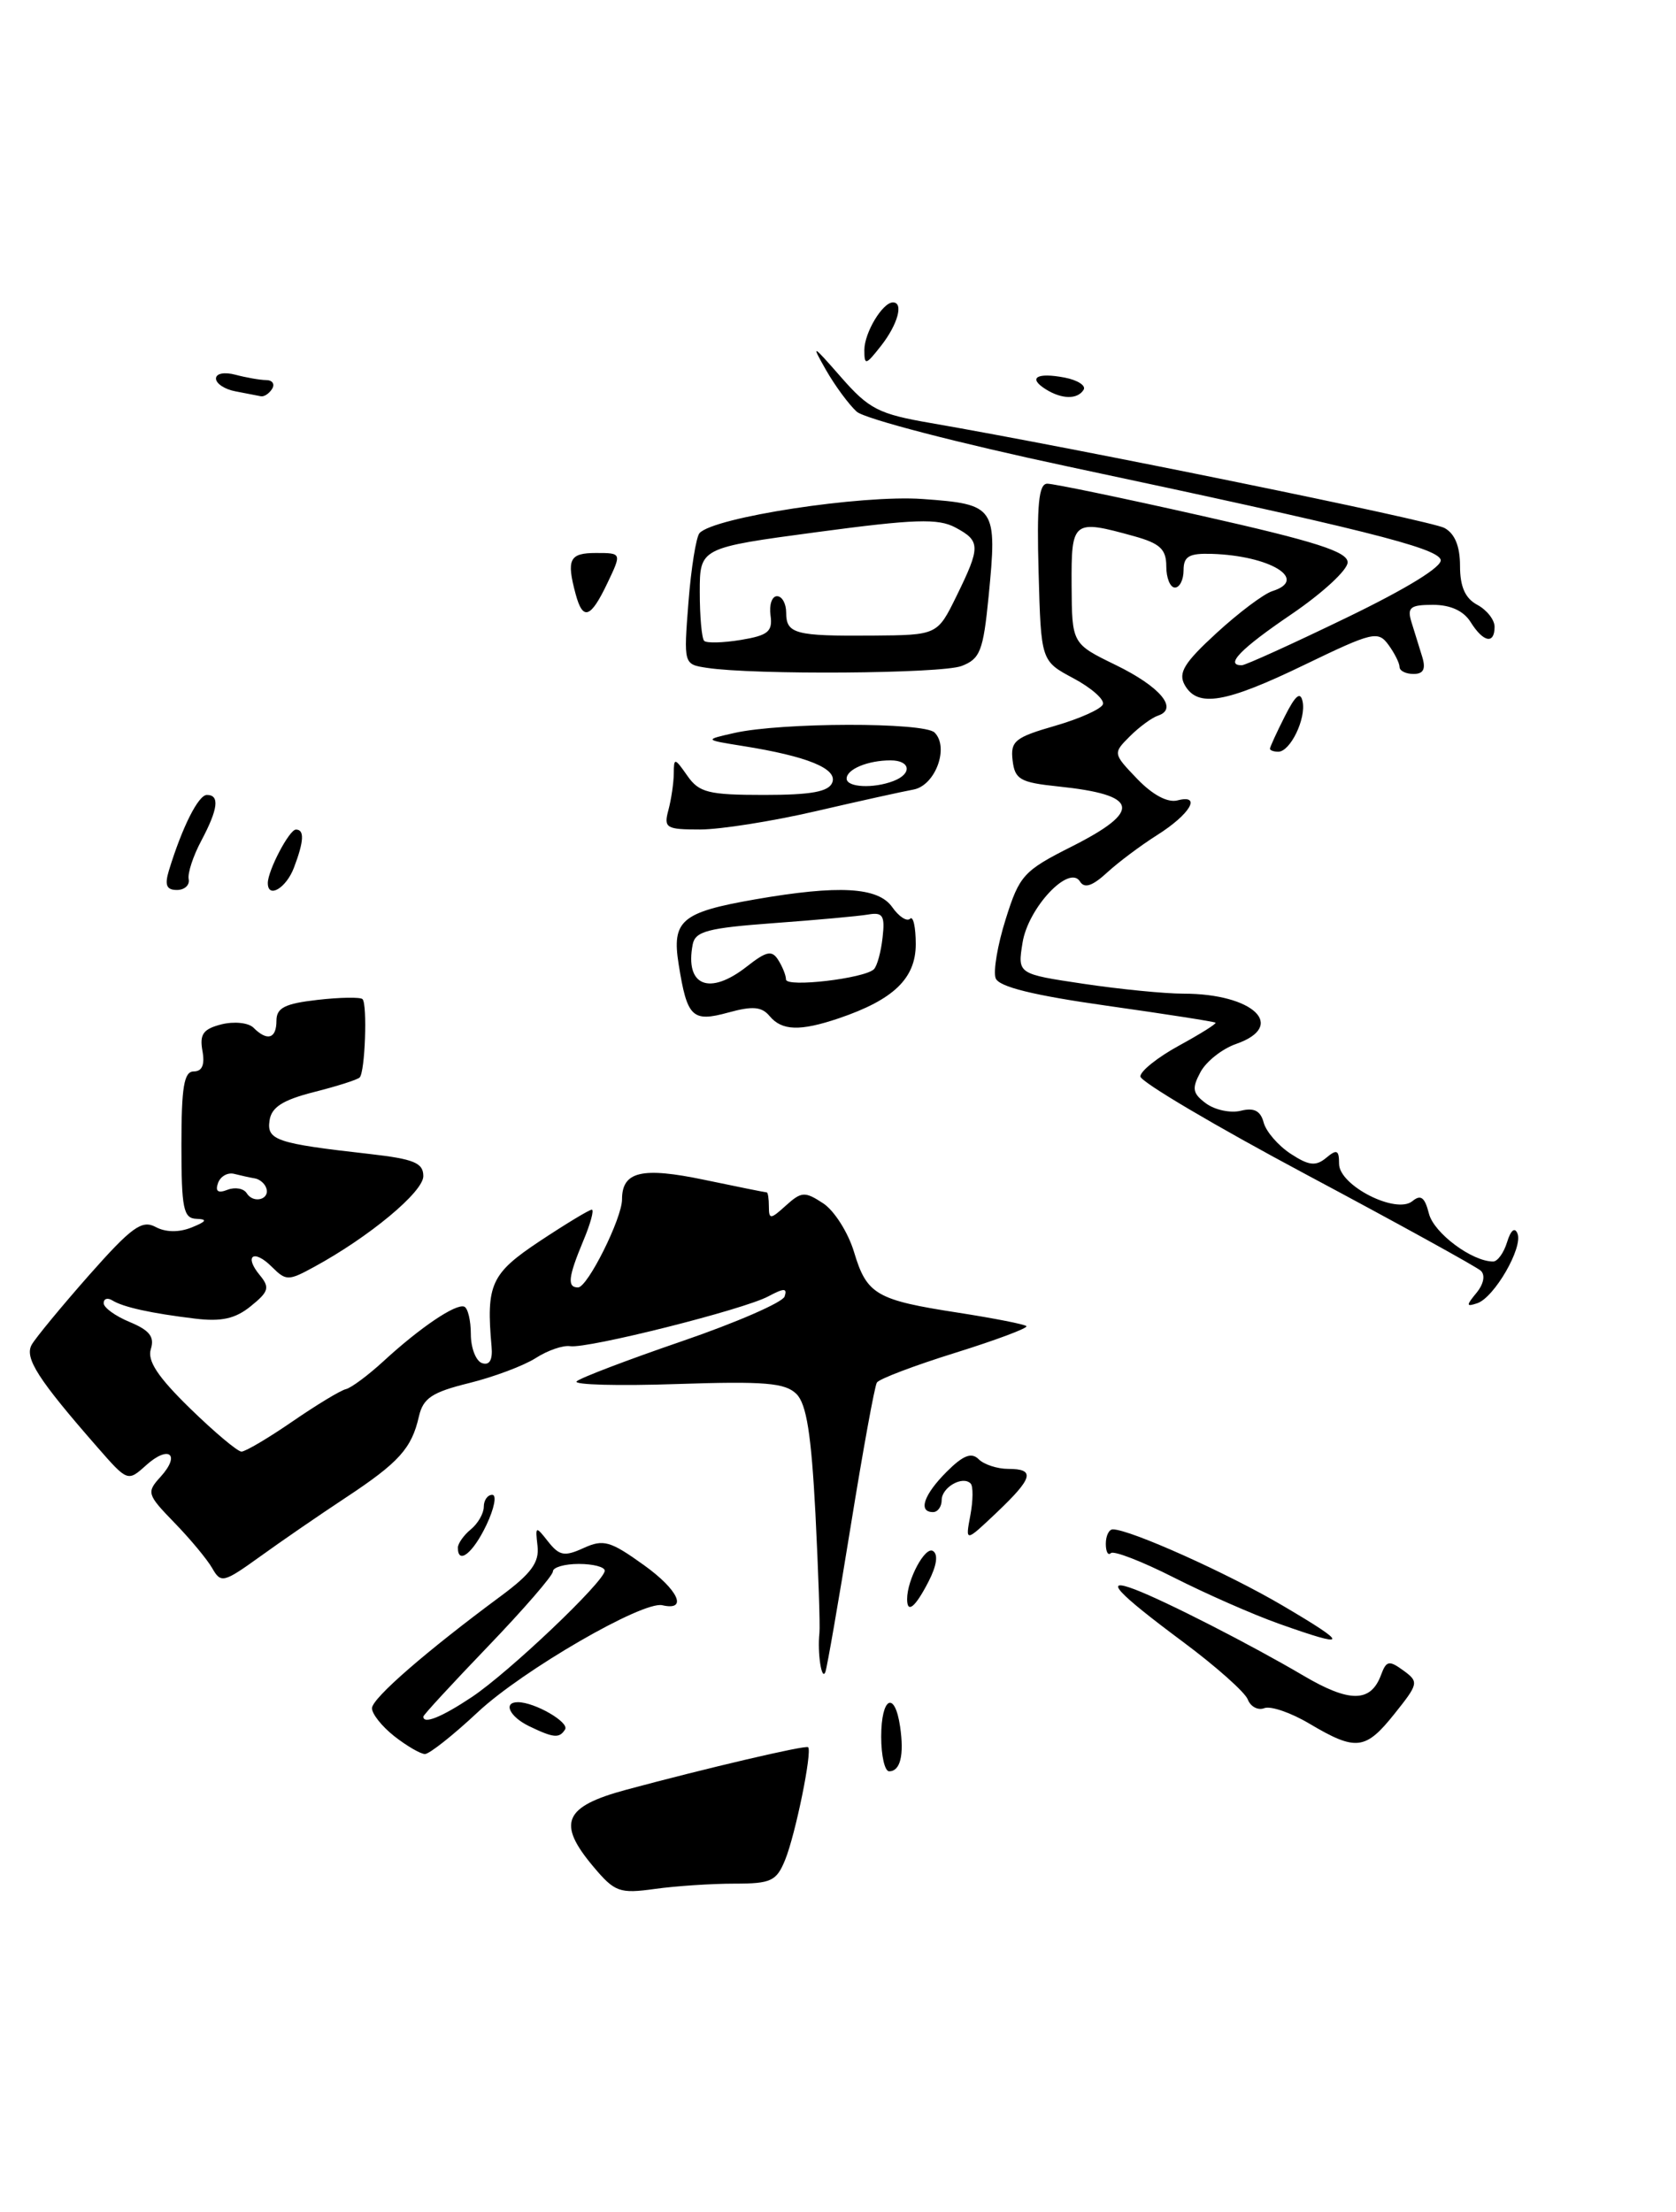 <?xml version="1.0" encoding="UTF-8" standalone="no"?>
<!DOCTYPE svg PUBLIC "-//W3C//DTD SVG 1.1//EN" "http://www.w3.org/Graphics/SVG/1.1/DTD/svg11.dtd" >
<svg xmlns="http://www.w3.org/2000/svg" xmlns:xlink="http://www.w3.org/1999/xlink" version="1.1" viewBox="0 0 194 256">
 <g >
 <path fill="currentColor"
d=" M 85.02 218.00 C 89.25 218.00 89.88 217.71 90.88 215.25 C 92.07 212.34 94.04 202.70 93.54 202.21 C 93.27 201.94 81.78 204.63 72.50 207.13 C 65.25 209.08 64.44 210.99 68.68 216.03 C 71.16 218.98 71.70 219.18 75.82 218.61 C 78.27 218.27 82.41 218.00 85.02 218.00 Z  M 98.47 176.63 C 99.88 167.90 101.24 160.42 101.50 160.01 C 101.75 159.59 105.84 158.04 110.59 156.56 C 115.33 155.08 119.03 153.69 118.81 153.48 C 118.59 153.26 115.06 152.57 110.96 151.93 C 101.42 150.46 100.33 149.83 98.85 144.88 C 98.17 142.64 96.57 140.11 95.29 139.27 C 93.16 137.87 92.77 137.90 90.97 139.52 C 89.19 141.14 89.00 141.15 89.00 139.65 C 89.00 138.74 88.89 138.00 88.75 138.00 C 88.61 138.00 85.37 137.35 81.55 136.55 C 74.29 135.03 72.00 135.57 72.00 138.81 C 72.00 141.01 68.01 149.00 66.91 149.00 C 65.63 149.00 65.77 147.80 67.51 143.62 C 68.35 141.63 68.79 140.00 68.50 140.00 C 68.21 140.00 65.50 141.64 62.48 143.64 C 56.82 147.40 56.26 148.64 56.90 155.85 C 57.04 157.40 56.66 158.05 55.80 157.76 C 55.09 157.52 54.50 156.01 54.50 154.41 C 54.50 152.81 54.15 151.37 53.73 151.22 C 52.74 150.86 48.62 153.65 44.43 157.50 C 42.64 159.15 40.66 160.62 40.04 160.77 C 39.42 160.91 36.63 162.60 33.84 164.52 C 31.06 166.43 28.41 168.00 27.95 168.00 C 27.50 168.00 24.82 165.75 22.00 163.00 C 18.27 159.36 17.03 157.49 17.46 156.13 C 17.91 154.72 17.31 153.96 15.03 153.01 C 13.36 152.32 12.00 151.34 12.00 150.82 C 12.00 150.30 12.45 150.16 13.00 150.50 C 14.28 151.29 17.47 151.99 22.58 152.61 C 25.64 152.98 27.25 152.62 29.04 151.16 C 31.11 149.49 31.25 149.01 30.08 147.59 C 28.19 145.32 29.37 144.51 31.48 146.63 C 33.11 148.25 33.38 148.25 36.35 146.63 C 42.73 143.16 49.00 137.95 49.00 136.12 C 49.00 134.58 47.93 134.14 42.75 133.55 C 32.00 132.34 30.86 131.96 31.20 129.68 C 31.42 128.14 32.73 127.31 36.33 126.39 C 38.99 125.72 41.38 124.96 41.63 124.70 C 42.26 124.08 42.54 116.21 41.96 115.63 C 41.71 115.39 39.36 115.42 36.75 115.72 C 32.97 116.15 32.00 116.64 32.00 118.13 C 32.00 120.22 30.94 120.54 29.34 118.94 C 28.76 118.36 27.10 118.19 25.64 118.55 C 23.52 119.09 23.09 119.69 23.43 121.61 C 23.73 123.22 23.40 124.00 22.43 124.00 C 21.30 124.00 21.00 125.79 21.00 132.50 C 21.00 139.90 21.23 141.01 22.75 141.06 C 24.05 141.11 23.91 141.36 22.18 142.06 C 20.70 142.65 19.17 142.63 17.99 141.99 C 16.42 141.16 15.22 142.03 10.31 147.58 C 7.12 151.20 4.13 154.82 3.67 155.63 C 2.81 157.16 4.39 159.62 11.28 167.50 C 14.76 171.48 14.79 171.49 16.90 169.59 C 19.53 167.21 20.95 168.30 18.60 170.90 C 16.94 172.72 17.01 172.95 20.18 176.22 C 22.01 178.10 23.98 180.47 24.57 181.50 C 25.57 183.26 25.88 183.18 30.07 180.17 C 32.50 178.41 36.97 175.34 40.00 173.34 C 46.18 169.26 47.65 167.63 48.49 163.93 C 48.98 161.81 50.00 161.13 54.29 160.07 C 57.16 159.36 60.62 158.06 62.00 157.18 C 63.38 156.29 65.17 155.67 66.00 155.80 C 68.03 156.10 86.07 151.57 88.94 150.03 C 90.76 149.06 91.15 149.06 90.82 150.05 C 90.59 150.73 85.25 153.06 78.95 155.22 C 72.65 157.38 67.16 159.47 66.75 159.87 C 66.34 160.27 71.55 160.41 78.32 160.18 C 88.53 159.84 90.89 160.04 92.19 161.33 C 93.36 162.50 93.91 166.02 94.39 175.20 C 94.73 181.96 94.94 188.18 94.85 189.00 C 94.60 191.28 95.11 194.63 95.54 193.50 C 95.74 192.95 97.06 185.36 98.47 176.63 Z  M 70.30 67.50 C 71.97 64.00 71.97 64.00 68.98 64.00 C 65.91 64.00 65.55 64.73 66.63 68.75 C 67.47 71.87 68.36 71.57 70.30 67.50 Z  M 102.00 201.00 C 102.00 196.42 103.57 195.59 104.19 199.84 C 104.67 203.14 104.21 205.00 102.92 205.00 C 102.41 205.00 102.00 203.20 102.00 201.00 Z  M 45.63 200.93 C 44.19 199.79 43.03 198.33 43.06 197.68 C 43.12 196.51 49.32 191.12 58.00 184.70 C 61.48 182.12 62.44 180.82 62.22 178.93 C 61.95 176.59 62.00 176.57 63.45 178.42 C 64.75 180.06 65.34 180.17 67.55 179.16 C 69.85 178.11 70.64 178.34 74.54 181.14 C 78.53 184.00 79.66 186.47 76.66 185.78 C 74.39 185.26 60.47 193.32 55.31 198.15 C 52.46 200.82 49.70 203.00 49.19 203.00 C 48.69 203.00 47.08 202.07 45.63 200.93 Z  M 54.61 196.41 C 58.93 193.53 70.00 183.01 70.00 181.78 C 70.00 181.35 68.65 181.00 67.00 181.00 C 65.35 181.00 64.00 181.39 64.00 181.87 C 64.00 182.34 60.62 186.24 56.50 190.53 C 52.38 194.82 49.00 198.48 49.00 198.67 C 49.00 199.59 51.11 198.74 54.61 196.41 Z  M 151.59 199.50 C 149.45 198.22 147.09 197.41 146.35 197.69 C 145.62 197.98 144.75 197.52 144.43 196.68 C 144.11 195.85 140.75 192.86 136.96 190.04 C 129.23 184.29 127.60 182.52 131.36 183.95 C 134.92 185.30 144.89 190.40 150.86 193.92 C 156.22 197.08 158.67 197.06 159.86 193.84 C 160.47 192.19 160.79 192.13 162.44 193.33 C 164.25 194.65 164.21 194.85 161.41 198.35 C 158.06 202.55 156.96 202.68 151.59 199.50 Z  M 61.25 199.78 C 58.98 198.68 58.19 197.00 59.95 197.00 C 61.89 197.00 65.92 199.32 65.41 200.15 C 64.75 201.21 64.09 201.15 61.25 199.78 Z  M 148.04 187.92 C 145.03 186.85 139.56 184.44 135.87 182.57 C 132.18 180.70 128.90 179.43 128.58 179.75 C 128.26 180.07 128.00 179.58 128.00 178.67 C 128.00 177.75 128.36 177.00 128.81 177.00 C 130.80 177.00 142.12 182.08 148.50 185.84 C 156.24 190.40 156.15 190.80 148.04 187.92 Z  M 105.00 185.07 C 105.00 182.81 107.09 178.93 107.99 179.50 C 108.62 179.89 108.43 181.20 107.47 183.06 C 105.94 186.03 105.00 186.79 105.00 185.07 Z  M 53.00 179.12 C 53.00 178.64 53.67 177.68 54.50 177.00 C 55.33 176.32 56.00 175.14 56.00 174.38 C 56.00 173.62 56.44 173.00 56.98 173.00 C 57.52 173.00 57.22 174.57 56.30 176.50 C 54.75 179.76 53.00 181.14 53.00 179.12 Z  M 112.32 175.37 C 112.64 173.65 112.66 171.99 112.35 171.69 C 111.42 170.75 109.00 172.14 109.00 173.61 C 109.00 174.37 108.55 175.00 108.00 175.00 C 106.24 175.00 106.92 172.99 109.58 170.33 C 111.48 168.43 112.45 168.05 113.28 168.88 C 113.89 169.49 115.43 170.00 116.70 170.00 C 119.87 170.00 119.59 171.04 115.37 175.05 C 111.73 178.50 111.73 178.50 112.32 175.37 Z  M 170.91 149.62 C 171.74 148.61 171.94 147.57 171.41 147.07 C 170.91 146.61 161.84 141.61 151.25 135.96 C 140.66 130.31 132.00 125.19 132.00 124.58 C 132.00 123.96 134.01 122.36 136.46 121.02 C 138.91 119.68 140.82 118.49 140.70 118.36 C 140.58 118.24 134.93 117.36 128.14 116.40 C 119.59 115.19 115.63 114.21 115.25 113.22 C 114.95 112.43 115.47 109.35 116.41 106.38 C 118.00 101.31 118.48 100.78 124.06 97.97 C 132.26 93.83 131.85 91.99 122.50 91.02 C 118.08 90.56 117.47 90.21 117.21 88.00 C 116.95 85.77 117.48 85.34 122.13 84.00 C 125.00 83.17 127.49 82.05 127.67 81.50 C 127.85 80.95 126.31 79.60 124.25 78.50 C 120.50 76.50 120.50 76.50 120.22 66.25 C 120.00 58.43 120.23 55.99 121.22 55.98 C 121.92 55.97 130.03 57.65 139.24 59.73 C 152.26 62.66 155.99 63.85 155.99 65.08 C 156.00 65.96 153.07 68.65 149.50 71.08 C 143.60 75.08 141.72 77.02 143.75 76.99 C 144.16 76.99 149.60 74.52 155.84 71.50 C 162.87 68.10 167.02 65.55 166.76 64.77 C 166.29 63.38 157.64 61.22 123.66 54.00 C 111.06 51.32 100.07 48.47 99.16 47.64 C 98.25 46.81 96.65 44.64 95.61 42.82 C 93.86 39.75 93.99 39.81 97.35 43.65 C 100.59 47.35 101.70 47.92 107.74 48.96 C 124.94 51.94 165.57 60.24 167.19 61.10 C 168.40 61.75 169.00 63.22 169.00 65.50 C 169.00 67.91 169.60 69.25 171.00 70.00 C 172.10 70.59 173.00 71.73 173.00 72.54 C 173.00 74.60 171.70 74.35 170.23 72.00 C 169.42 70.70 167.90 70.00 165.87 70.00 C 163.23 70.00 162.86 70.30 163.38 72.00 C 163.72 73.10 164.28 74.90 164.62 76.00 C 165.06 77.43 164.77 78.00 163.62 78.00 C 162.73 78.00 162.00 77.64 162.00 77.19 C 162.00 76.75 161.42 75.59 160.71 74.62 C 159.51 72.98 158.87 73.14 151.02 76.93 C 141.83 81.38 138.61 81.92 137.13 79.27 C 136.35 77.87 137.07 76.70 140.82 73.26 C 143.38 70.91 146.29 68.72 147.29 68.41 C 151.52 67.06 147.02 64.31 140.25 64.10 C 137.63 64.02 137.00 64.39 137.00 66.00 C 137.00 67.10 136.55 68.00 136.00 68.00 C 135.45 68.00 135.00 66.90 135.00 65.55 C 135.00 63.56 134.28 62.89 131.25 62.05 C 124.17 60.09 124.00 60.23 124.04 67.75 C 124.08 74.50 124.08 74.50 129.16 76.97 C 134.30 79.48 136.43 82.02 134.05 82.82 C 133.34 83.05 131.86 84.14 130.78 85.22 C 128.82 87.18 128.82 87.21 131.64 90.15 C 133.42 92.00 135.16 92.93 136.30 92.63 C 139.15 91.89 137.76 94.24 133.92 96.66 C 132.04 97.85 129.43 99.80 128.12 101.01 C 126.44 102.55 125.52 102.85 125.01 102.02 C 123.76 100.00 119.00 105.07 118.36 109.11 C 117.78 112.72 117.78 112.72 125.43 113.86 C 129.64 114.49 134.83 115.00 136.98 115.00 C 145.08 115.00 149.01 118.75 143.08 120.82 C 141.47 121.38 139.61 122.85 138.95 124.09 C 137.93 126.00 138.04 126.55 139.62 127.72 C 140.66 128.47 142.46 128.85 143.64 128.55 C 145.16 128.17 145.91 128.56 146.27 129.91 C 146.54 130.95 147.94 132.57 149.38 133.52 C 151.50 134.91 152.30 135.00 153.51 134.00 C 154.74 132.97 155.00 133.09 155.00 134.69 C 155.00 137.21 161.61 140.57 163.49 139.01 C 164.46 138.21 164.92 138.56 165.40 140.45 C 165.96 142.70 170.39 146.00 172.83 146.00 C 173.35 146.00 174.07 144.99 174.45 143.75 C 174.87 142.37 175.34 141.99 175.65 142.76 C 176.32 144.37 172.96 150.18 170.99 150.83 C 169.70 151.26 169.69 151.10 170.91 149.62 Z  M 89.08 117.59 C 88.17 116.50 87.11 116.41 84.32 117.18 C 80.13 118.33 79.54 117.77 78.56 111.63 C 77.74 106.53 78.86 105.58 87.40 104.09 C 97.10 102.40 101.65 102.66 103.28 104.99 C 104.05 106.09 104.98 106.69 105.34 106.33 C 105.70 105.96 106.00 107.29 106.00 109.27 C 106.00 113.23 103.44 115.70 97.10 117.85 C 92.61 119.37 90.50 119.30 89.08 117.59 Z  M 86.46 111.85 C 88.72 110.08 89.35 109.94 90.08 111.10 C 90.57 111.87 90.98 112.89 90.98 113.36 C 91.00 114.31 100.09 113.24 101.16 112.17 C 101.53 111.80 101.98 110.15 102.16 108.50 C 102.45 105.97 102.19 105.55 100.50 105.84 C 99.40 106.03 94.45 106.48 89.51 106.84 C 81.94 107.40 80.47 107.78 80.18 109.31 C 79.26 114.12 82.11 115.27 86.46 111.85 Z  M 19.55 100.75 C 21.09 95.72 22.96 92.00 23.95 92.00 C 25.45 92.00 25.25 93.63 23.30 97.30 C 22.36 99.06 21.70 101.06 21.84 101.75 C 21.98 102.44 21.36 103.00 20.48 103.00 C 19.27 103.00 19.04 102.44 19.55 100.75 Z  M 31.00 102.20 C 31.00 100.75 33.48 96.02 34.25 96.01 C 35.26 96.00 35.19 97.36 34.02 100.43 C 33.12 102.80 31.00 104.04 31.00 102.20 Z  M 77.37 93.75 C 77.70 92.51 77.98 90.61 77.99 89.53 C 78.00 87.67 78.09 87.68 79.56 89.78 C 80.92 91.73 82.00 92.00 88.45 92.00 C 93.91 92.00 95.93 91.63 96.34 90.56 C 96.95 88.96 93.46 87.53 86.00 86.34 C 81.50 85.62 81.50 85.62 85.00 84.83 C 90.42 83.60 106.97 83.57 108.18 84.78 C 109.90 86.50 108.26 90.92 105.73 91.38 C 104.51 91.60 99.40 92.73 94.40 93.89 C 89.39 95.05 83.37 96.00 81.03 96.00 C 77.10 96.00 76.81 95.83 77.37 93.75 Z  M 103.42 90.39 C 105.62 89.55 105.40 88.00 103.08 88.00 C 100.47 88.00 98.00 89.02 98.00 90.11 C 98.00 91.13 101.08 91.29 103.42 90.39 Z  M 147.00 86.65 C 147.00 86.46 147.77 84.78 148.72 82.90 C 149.95 80.46 150.53 79.98 150.78 81.20 C 151.19 83.20 149.35 87.00 147.96 87.00 C 147.43 87.00 147.00 86.84 147.00 86.65 Z  M 81.81 77.29 C 79.13 76.88 79.13 76.88 79.69 69.69 C 80.00 65.74 80.58 62.14 80.97 61.70 C 82.64 59.86 99.71 57.25 106.77 57.75 C 115.26 58.36 115.45 58.64 114.43 69.06 C 113.81 75.34 113.45 76.26 111.30 77.08 C 108.95 77.97 87.28 78.13 81.81 77.29 Z  M 89.19 71.22 C 89.02 70.00 89.35 69.00 89.94 69.00 C 90.52 69.00 91.00 69.85 91.00 70.89 C 91.00 73.36 92.03 73.63 101.00 73.56 C 108.50 73.50 108.50 73.50 110.71 69.00 C 113.52 63.27 113.51 62.61 110.59 61.05 C 108.59 59.98 105.87 60.07 94.59 61.58 C 81.00 63.40 81.00 63.40 81.00 68.53 C 81.00 71.36 81.23 73.90 81.51 74.17 C 81.79 74.45 83.70 74.40 85.76 74.06 C 88.91 73.54 89.45 73.09 89.19 71.22 Z  M 27.25 45.29 C 26.01 45.06 25.00 44.39 25.00 43.81 C 25.00 43.22 25.97 43.03 27.25 43.37 C 28.49 43.70 30.09 43.98 30.81 43.99 C 31.53 43.99 31.84 44.45 31.50 45.00 C 31.16 45.55 30.57 45.94 30.19 45.86 C 29.81 45.79 28.49 45.53 27.25 45.29 Z  M 121.03 45.04 C 118.95 43.73 120.01 43.08 123.24 43.70 C 124.74 43.99 125.73 44.63 125.43 45.11 C 124.73 46.25 122.90 46.22 121.03 45.04 Z  M 100.05 40.50 C 100.06 38.49 102.16 35.00 103.36 35.00 C 104.62 35.00 103.92 37.54 102.00 40.00 C 100.21 42.28 100.05 42.33 100.05 40.50 Z  M 28.56 138.10 C 28.22 137.54 27.21 137.36 26.33 137.70 C 25.23 138.13 24.89 137.88 25.24 136.91 C 25.52 136.13 26.37 135.66 27.12 135.86 C 27.88 136.05 28.95 136.29 29.50 136.38 C 30.05 136.47 30.65 136.97 30.82 137.50 C 31.28 138.82 29.33 139.34 28.56 138.10 Z "/>
</g>
</svg>